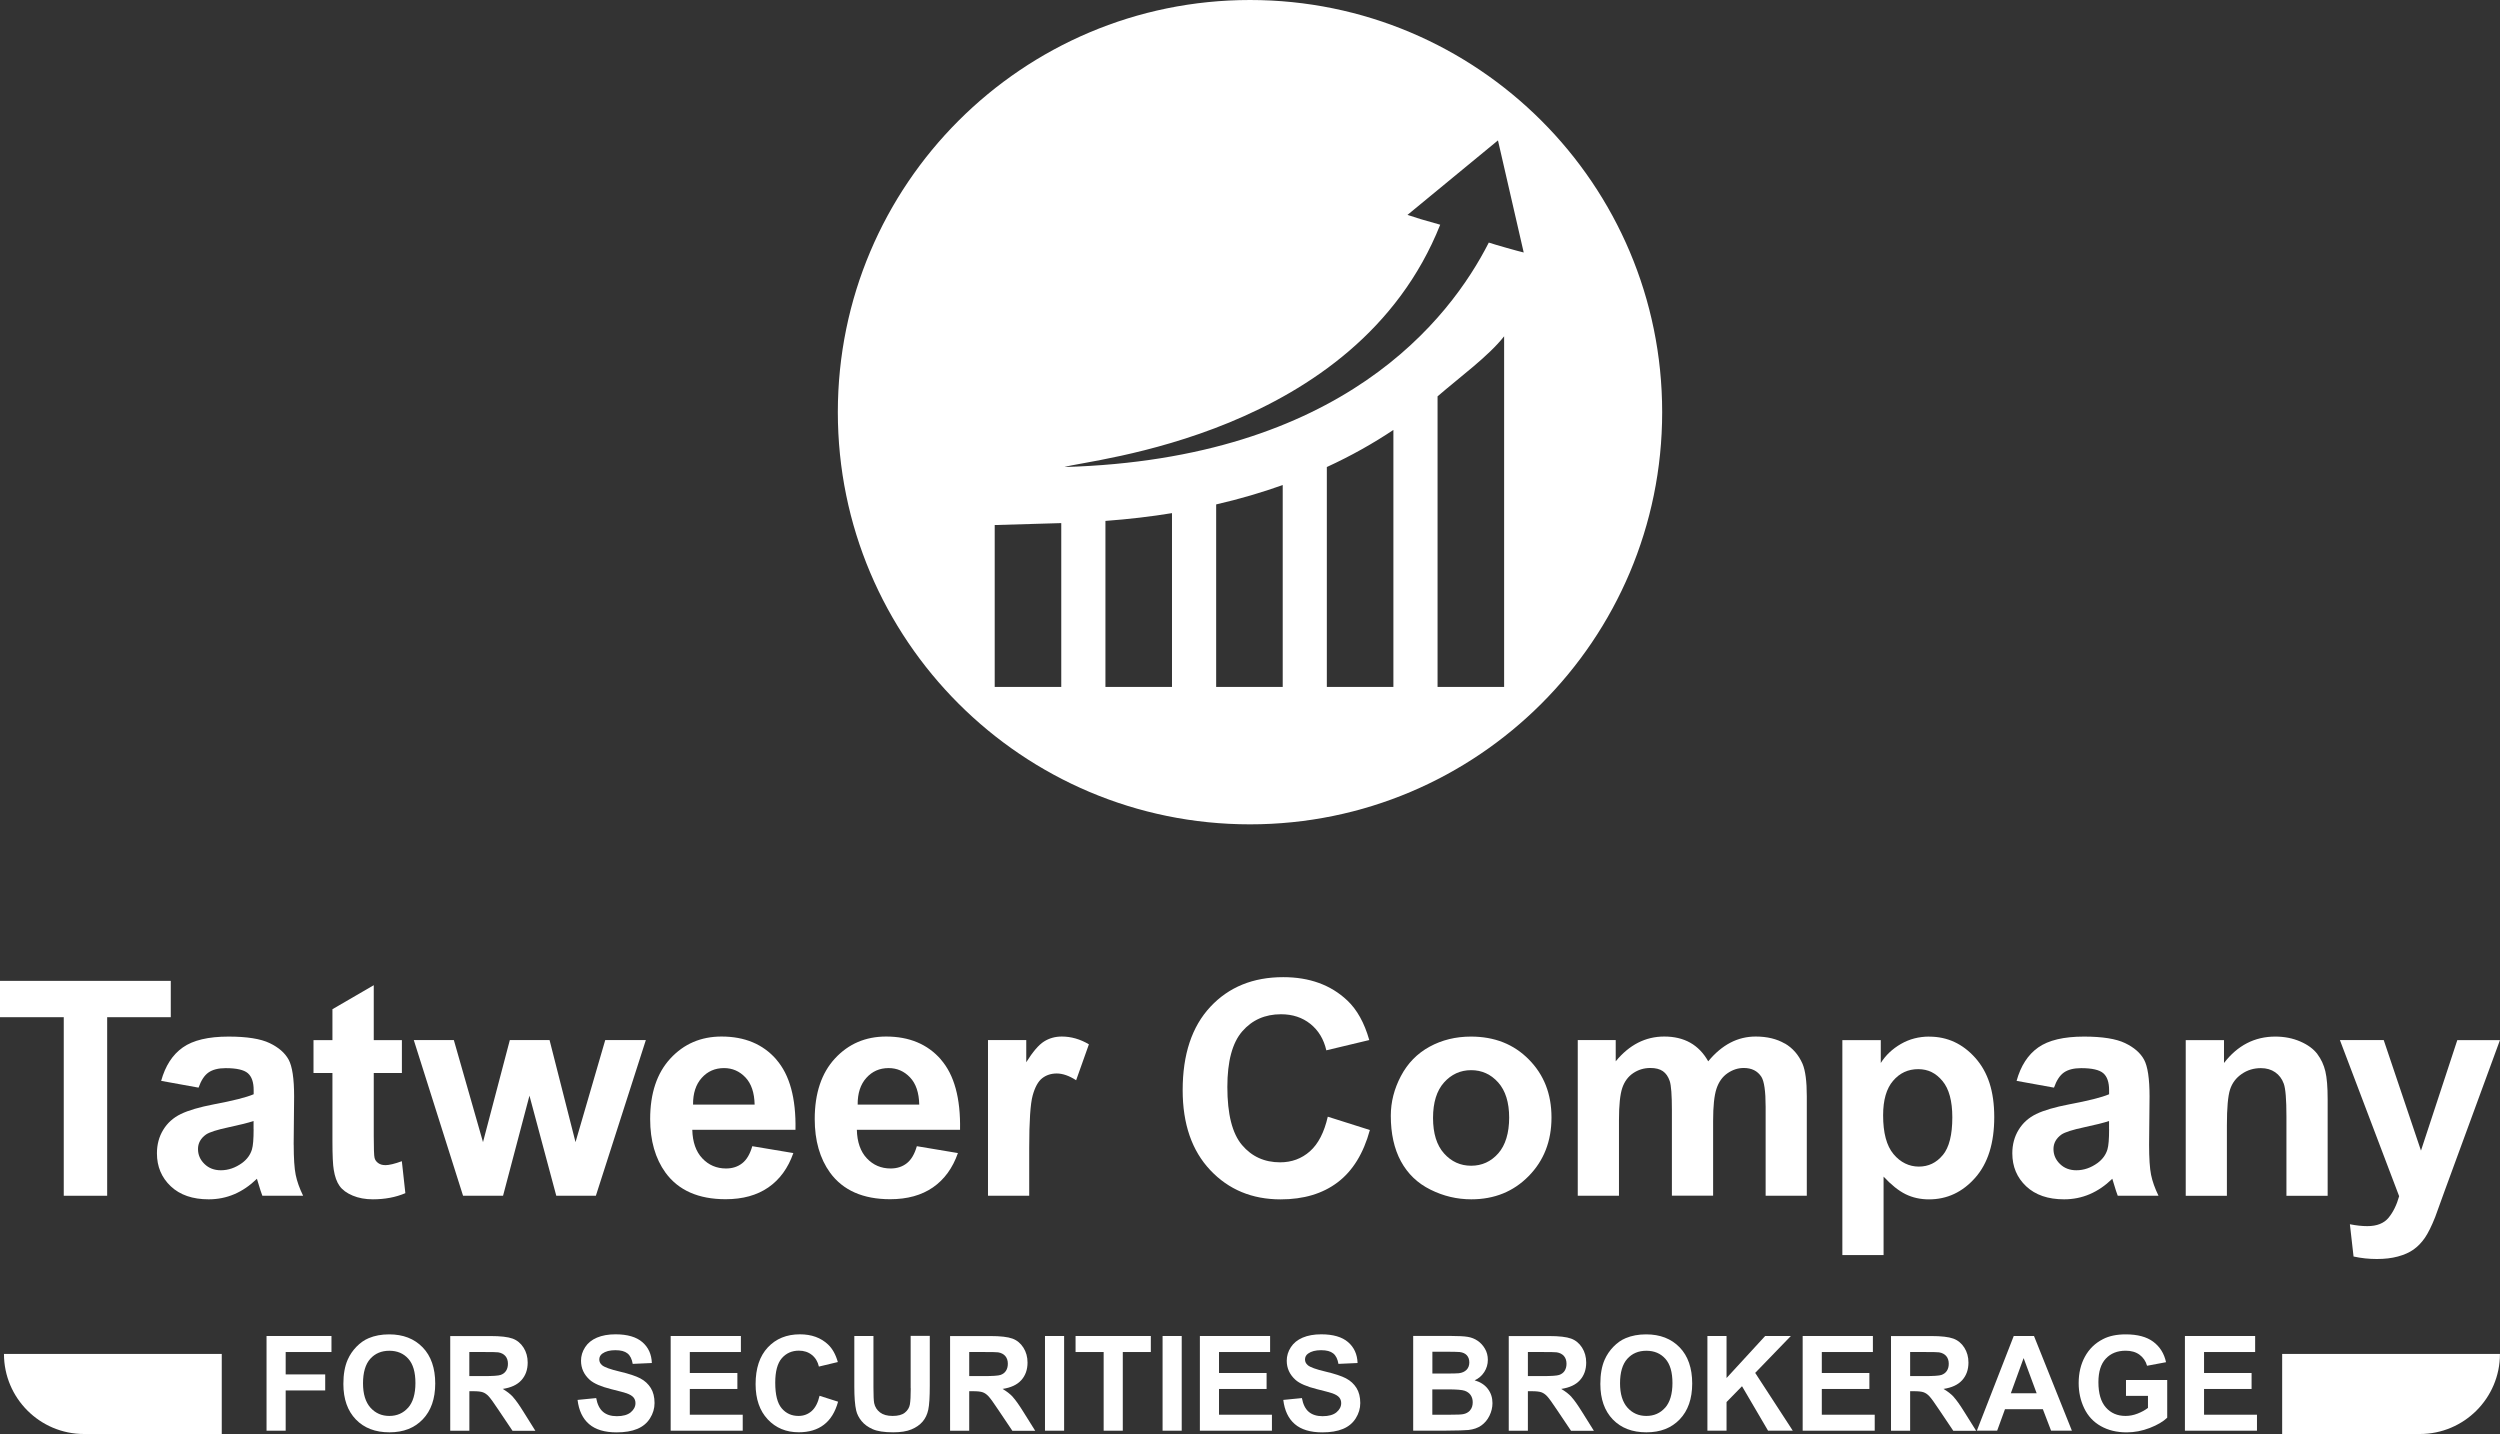 <?xml version="1.0" encoding="UTF-8"?>
<svg id="Layer_2" data-name="Layer 2" xmlns="http://www.w3.org/2000/svg" viewBox="0 0 491.3 281.81">
  <rect x="0" y="0" width="491.3" height="281.81" fill="#333333" stroke="none"/>
  <defs>
    <style>
      .cls-1 {
        fill: #fff;
      }
    </style>
  </defs>
  <g id="Layer_1-2" data-name="Layer 1">
    <g>
      <path class="cls-1" d="M245.65,0c-44.74,0-81,36.26-81,81s36.26,81,81,81,81-36.26,81-81S290.38,0,245.65,0ZM208.56,134.99h-13.08v-31.81l13.08-.38v32.19ZM230.32,134.99h-13.08v-32.62c4.58-.34,8.94-.85,13.08-1.53v34.15ZM252.08,134.99h-13.08v-35.86c4.66-1.07,9.01-2.36,13.08-3.81v39.67ZM273.83,134.99h-13.08v-43.21c4.83-2.22,9.17-4.68,13.08-7.29v50.5ZM295.59,134.99h-13.08v-57.1c4.49-3.88,10.01-7.89,13.08-11.8v68.9ZM292.58,47.67c-7.67,15.08-28.88,42.53-83.39,44.11,4.49-1.47,57.27-5.99,73.84-47.62-3.66-1.01-4.54-1.3-6.43-1.93,5.31-4.4,12.48-10.25,17.78-14.64,1.57,6.7,3.49,15.32,5.06,22.03-1.06-.24-5.68-1.55-6.86-1.95Z"/>
      <g>
        <polygon class="cls-1" points="33.56 192.76 0 192.76 0 199.9 12.53 199.9 12.53 234.99 21.06 234.99 21.06 199.9 33.56 199.9 33.56 192.76"/>
        <path class="cls-1" d="M57.71,224.94l.09-9.45c0-3.51-.36-5.93-1.08-7.25-.72-1.32-1.96-2.4-3.73-3.25-1.77-.85-4.46-1.28-8.07-1.28-3.98,0-6.97.71-8.99,2.13-2.02,1.42-3.44,3.61-4.26,6.57l7.35,1.33c.5-1.42,1.15-2.42,1.96-2.98s1.93-.85,3.37-.85c2.13,0,3.58.33,4.35.99.77.66,1.15,1.77,1.15,3.33v.81c-1.46.62-4.08,1.28-7.86,1.99-2.8.54-4.95,1.17-6.44,1.89-1.49.72-2.65,1.76-3.47,3.11-.83,1.35-1.24,2.9-1.24,4.62,0,2.61.91,4.77,2.72,6.48,1.82,1.71,4.3,2.56,7.45,2.56,1.79,0,3.47-.34,5.04-1.01,1.57-.67,3.05-1.68,4.44-3.03.06.15.15.47.29.95.31,1.06.57,1.85.78,2.39h8.01c-.71-1.46-1.2-2.83-1.46-4.11-.26-1.28-.39-3.26-.39-5.95ZM49.84,221.91c0,1.94-.11,3.25-.32,3.95-.31,1.06-.95,1.95-1.93,2.68-1.33.96-2.72,1.44-4.18,1.44-1.31,0-2.38-.41-3.23-1.24-.85-.83-1.27-1.8-1.27-2.94s.53-2.1,1.58-2.85c.69-.46,2.16-.93,4.41-1.41,2.25-.48,3.89-.89,4.93-1.24v1.61Z"/>
        <path class="cls-1" d="M75.7,228.97c-.54,0-.99-.13-1.37-.4-.38-.27-.62-.61-.72-1.02-.11-.41-.16-1.87-.16-4.36v-12.33h5.53v-6.45h-5.53v-10.8l-8.12,4.72v6.08h-3.72v6.45h3.72v13.34c0,2.86.09,4.76.26,5.7.21,1.33.59,2.38,1.14,3.16.55.78,1.41,1.41,2.58,1.9,1.17.49,2.49.73,3.95.73,2.38,0,4.51-.4,6.4-1.21l-.69-6.28c-1.42.52-2.51.78-3.26.78Z"/>
        <polygon class="cls-1" points="113.1 224.45 108 204.4 100.19 204.4 94.92 224.45 89.19 204.4 81.32 204.4 91 234.99 98.86 234.99 104.05 215.32 109.32 234.99 117.1 234.99 126.92 204.4 118.94 204.4 113.1 224.45"/>
        <path class="cls-1" d="M152.57,208.21c-2.63-3.01-6.22-4.51-10.77-4.51-4.05,0-7.4,1.44-10.05,4.31-2.65,2.87-3.98,6.84-3.98,11.91,0,4.24,1.01,7.76,3.02,10.54,2.55,3.48,6.49,5.21,11.81,5.21,3.36,0,6.16-.77,8.4-2.32,2.24-1.55,3.88-3.8,4.91-6.75l-8.07-1.35c-.44,1.54-1.09,2.65-1.96,3.34s-1.93,1.04-3.2,1.04c-1.86,0-3.42-.67-4.67-2-1.25-1.33-1.9-3.2-1.96-5.6h20.28c.12-6.2-1.14-10.81-3.77-13.81ZM136.2,217.07c-.02-2.21.55-3.96,1.7-5.24,1.15-1.29,2.61-1.93,4.38-1.93,1.65,0,3.05.61,4.21,1.83s1.76,3,1.81,5.34h-12.1Z"/>
        <path class="cls-1" d="M184.91,208.21c-2.63-3.01-6.22-4.51-10.77-4.51-4.05,0-7.4,1.44-10.05,4.31-2.65,2.87-3.98,6.84-3.98,11.91,0,4.24,1.01,7.76,3.02,10.54,2.55,3.48,6.49,5.21,11.81,5.21,3.36,0,6.16-.77,8.4-2.32,2.24-1.55,3.88-3.8,4.91-6.75l-8.07-1.35c-.44,1.54-1.09,2.65-1.96,3.34s-1.93,1.04-3.2,1.04c-1.86,0-3.42-.67-4.67-2-1.25-1.33-1.9-3.2-1.96-5.6h20.28c.12-6.2-1.14-10.81-3.77-13.81ZM168.55,217.07c-.02-2.21.55-3.96,1.7-5.24,1.15-1.29,2.61-1.93,4.38-1.93,1.65,0,3.05.61,4.21,1.83s1.76,3,1.81,5.34h-12.1Z"/>
        <path class="cls-1" d="M205.15,204.69c-1.03.65-2.19,2.01-3.47,4.06v-4.35h-7.52v30.59h8.1v-9.45c0-5.2.23-8.62.68-10.26.45-1.63,1.07-2.76,1.86-3.38.79-.62,1.75-.94,2.88-.94s2.44.44,3.8,1.33l2.51-7.06c-1.71-1.02-3.49-1.53-5.33-1.53-1.31,0-2.47.33-3.5.98Z"/>
        <path class="cls-1" d="M257.42,226.26c-1.63,1.44-3.58,2.16-5.85,2.16-3.07,0-5.57-1.13-7.49-3.4-1.92-2.27-2.88-6.07-2.88-11.41,0-5.03.97-8.67,2.92-10.92,1.95-2.25,4.49-3.37,7.62-3.37,2.27,0,4.19.63,5.78,1.9,1.58,1.27,2.63,3,3.13,5.19l8.44-2.02c-.96-3.38-2.4-5.97-4.32-7.78-3.23-3.05-7.42-4.58-12.59-4.58-5.92,0-10.69,1.94-14.32,5.83-3.63,3.89-5.44,9.35-5.44,16.38,0,6.65,1.81,11.88,5.42,15.71,3.61,3.83,8.22,5.75,13.83,5.75,4.53,0,8.27-1.12,11.22-3.36,2.95-2.24,5.06-5.66,6.32-10.27l-8.27-2.62c-.71,3.09-1.88,5.36-3.51,6.8Z"/>
        <path class="cls-1" d="M289.08,203.71c-3,0-5.71.66-8.14,1.99-2.43,1.33-4.31,3.25-5.63,5.76-1.33,2.52-1.99,5.12-1.99,7.81,0,3.51.66,6.5,1.99,8.95,1.33,2.45,3.26,4.31,5.81,5.57,2.54,1.27,5.22,1.9,8.02,1.9,4.53,0,8.29-1.52,11.28-4.57,2.99-3.04,4.48-6.88,4.48-11.51s-1.48-8.39-4.44-11.39c-2.96-3.01-6.75-4.51-11.38-4.51ZM294.43,226.67c-1.43,1.61-3.2,2.42-5.32,2.42s-3.89-.81-5.33-2.42-2.16-3.94-2.16-6.97.72-5.36,2.16-6.97,3.22-2.42,5.33-2.42,3.88.81,5.32,2.42c1.43,1.61,2.15,3.92,2.15,6.91s-.72,5.42-2.15,7.03Z"/>
        <path class="cls-1" d="M350.73,205.07c-1.56-.91-3.46-1.37-5.7-1.37-1.77,0-3.43.4-4.98,1.21s-3.01,2.03-4.35,3.66c-.92-1.63-2.1-2.85-3.54-3.66s-3.14-1.21-5.1-1.21c-3.69,0-6.87,1.62-9.54,4.87v-4.18h-7.46v30.59h8.1v-14.87c0-2.94.22-5.04.65-6.31.43-1.27,1.15-2.24,2.15-2.91,1-.67,2.12-1.01,3.37-1.01,1.04,0,1.86.21,2.46.63.6.42,1.05,1.07,1.34,1.93s.43,2.79.43,5.76v16.77h8.1v-14.69c0-2.88.22-4.99.66-6.32.44-1.33,1.16-2.35,2.16-3.04,1-.69,2.06-1.04,3.2-1.04,1.56,0,2.71.58,3.46,1.73.56.88.84,2.84.84,5.88v17.49h8.09v-19.56c0-2.92-.28-5.03-.83-6.34-.77-1.77-1.93-3.11-3.49-4.02Z"/>
        <path class="cls-1" d="M379.14,203.71c-2.04,0-3.89.48-5.56,1.44-1.67.96-3,2.21-3.97,3.75v-4.49h-7.55v42.23h8.1v-15.41c1.52,1.63,2.96,2.78,4.34,3.46,1.37.67,2.9,1.01,4.59,1.01,3.55,0,6.58-1.42,9.08-4.25,2.5-2.83,3.74-6.8,3.74-11.91s-1.24-8.85-3.72-11.64c-2.48-2.78-5.49-4.18-9.04-4.18ZM381.79,227c-1.25,1.51-2.81,2.26-4.7,2.26s-3.62-.82-4.98-2.46c-1.37-1.64-2.04-4.18-2.04-7.62,0-3,.65-5.26,1.96-6.78,1.3-1.53,2.95-2.29,4.93-2.29s3.49.78,4.78,2.33c1.29,1.55,1.93,3.94,1.93,7.14,0,3.44-.62,5.91-1.87,7.42Z"/>
        <path class="cls-1" d="M422.34,224.94l.09-9.45c0-3.51-.36-5.93-1.08-7.25-.72-1.32-1.96-2.4-3.73-3.25-1.77-.85-4.46-1.28-8.07-1.28-3.98,0-6.97.71-8.99,2.13-2.02,1.42-3.44,3.61-4.26,6.57l7.35,1.33c.5-1.42,1.15-2.42,1.96-2.98s1.93-.85,3.37-.85c2.13,0,3.58.33,4.35.99.77.66,1.15,1.77,1.15,3.33v.81c-1.46.62-4.08,1.28-7.87,1.99-2.8.54-4.95,1.17-6.44,1.89-1.49.72-2.65,1.76-3.47,3.11-.83,1.35-1.24,2.9-1.24,4.62,0,2.61.91,4.77,2.72,6.48,1.82,1.71,4.3,2.56,7.45,2.56,1.79,0,3.47-.34,5.04-1.01,1.57-.67,3.05-1.68,4.44-3.03.06.15.15.47.29.95.31,1.06.57,1.85.78,2.39h8.01c-.71-1.46-1.2-2.83-1.46-4.11-.26-1.28-.39-3.26-.39-5.95ZM414.48,221.91c0,1.94-.11,3.25-.32,3.95-.31,1.06-.95,1.95-1.93,2.68-1.32.96-2.72,1.44-4.18,1.44-1.31,0-2.38-.41-3.23-1.24-.85-.83-1.27-1.8-1.27-2.94s.53-2.1,1.58-2.85c.69-.46,2.16-.93,4.41-1.41,2.25-.48,3.89-.89,4.93-1.24v1.61Z"/>
        <path class="cls-1" d="M455.4,207.13c-.76-1-1.88-1.82-3.36-2.46-1.48-.64-3.11-.96-4.9-.96-4.05,0-7.41,1.73-10.08,5.19v-4.49h-7.52v30.59h8.09v-13.86c0-3.42.21-5.76.62-7.03s1.18-2.29,2.29-3.05c1.11-.77,2.37-1.15,3.77-1.15,1.09,0,2.03.27,2.81.81.78.54,1.34,1.29,1.69,2.26.35.97.52,3.11.52,6.41v15.61h8.1v-19.01c0-2.36-.15-4.18-.45-5.45s-.83-2.4-1.58-3.4Z"/>
        <path class="cls-1" d="M482.91,204.4l-7.14,21.72-7.32-21.72h-8.61l11.64,30.68c-.48,1.71-1.17,3.12-2.07,4.22-.9,1.1-2.29,1.66-4.18,1.66-1.02,0-2.16-.12-3.43-.37l.72,6.34c1.5.33,3.03.49,4.58.49s2.91-.16,4.13-.49c1.22-.33,2.25-.78,3.08-1.37.83-.59,1.57-1.35,2.22-2.29.64-.94,1.32-2.3,2.03-4.09l1.93-5.33,10.8-29.44h-8.38Z"/>
      </g>
      <g>
        <polygon class="cls-1" points="52.38 281.16 56.14 281.16 56.14 273.25 63.91 273.25 63.91 270.1 56.14 270.1 56.14 265.7 65.14 265.7 65.14 262.55 52.38 262.55 52.38 281.16"/>
        <path class="cls-1" d="M76.48,262.23c-1.52,0-2.85.25-4.01.74-.87.36-1.67.92-2.41,1.68s-1.31,1.6-1.73,2.55c-.57,1.29-.85,2.88-.85,4.77,0,2.96.82,5.29,2.45,6.98,1.63,1.69,3.83,2.53,6.6,2.53s4.92-.85,6.55-2.55c1.63-1.7,2.45-4.05,2.45-7.05s-.82-5.4-2.47-7.1-3.84-2.55-6.58-2.55ZM80.2,276.64c-.96,1.08-2.19,1.62-3.69,1.62s-2.73-.54-3.71-1.63c-.97-1.09-1.46-2.69-1.46-4.79s.47-3.74,1.42-4.8c.95-1.06,2.2-1.59,3.75-1.59s2.79.52,3.73,1.57,1.4,2.64,1.4,4.77-.48,3.78-1.44,4.86Z"/>
        <path class="cls-1" d="M100.8,274.51c-.53-.57-1.2-1.09-2.01-1.56,1.63-.24,2.86-.81,3.68-1.72.82-.91,1.23-2.06,1.23-3.46,0-1.1-.27-2.08-.81-2.93s-1.26-1.45-2.16-1.78c-.9-.33-2.35-.5-4.34-.5h-7.91v18.61h3.76v-7.77h.76c.86,0,1.49.07,1.89.21.4.14.77.4,1.13.78.36.38,1.02,1.29,1.98,2.74l2.72,4.05h4.49l-2.27-3.63c-.9-1.45-1.61-2.45-2.14-3.02ZM95.01,270.42h-2.78v-4.72h2.93c1.52,0,2.44.02,2.74.06.61.1,1.08.34,1.42.73.33.39.5.89.5,1.52,0,.56-.13,1.02-.38,1.4s-.6.63-1.05.79-1.57.23-3.38.23Z"/>
        <path class="cls-1" d="M125.84,270.88c-.88-.46-2.23-.91-4.06-1.34s-2.98-.85-3.45-1.24c-.37-.31-.56-.69-.56-1.13,0-.48.2-.87.6-1.16.62-.45,1.47-.67,2.56-.67s1.85.21,2.38.63c.53.42.87,1.11,1.03,2.06l3.76-.17c-.06-1.71-.68-3.08-1.86-4.1s-2.94-1.54-5.27-1.54c-1.43,0-2.65.22-3.66.65s-1.79,1.06-2.32,1.88c-.54.83-.81,1.71-.81,2.66,0,1.47.57,2.72,1.71,3.75.81.73,2.23,1.34,4.24,1.84,1.57.39,2.57.66,3.01.81.64.23,1.09.5,1.35.81.26.31.39.68.39,1.12,0,.69-.31,1.28-.92,1.8-.61.51-1.53.77-2.74.77-1.14,0-2.05-.29-2.72-.86s-1.12-1.48-1.34-2.7l-3.66.36c.25,2.08,1,3.67,2.26,4.75,1.26,1.09,3.07,1.63,5.42,1.63,1.62,0,2.97-.23,4.05-.68,1.08-.45,1.92-1.14,2.51-2.08s.89-1.93.89-3c0-1.18-.25-2.17-.74-2.96-.5-.8-1.18-1.43-2.06-1.89Z"/>
        <polygon class="cls-1" points="135.56 272.96 144.91 272.96 144.91 269.82 135.56 269.82 135.56 265.7 145.6 265.7 145.6 262.55 131.8 262.55 131.8 281.16 145.96 281.16 145.96 278.02 135.56 278.02 135.56 272.96"/>
        <path class="cls-1" d="M159.5,277.31c-.72.63-1.58.95-2.58.95-1.35,0-2.45-.5-3.3-1.5s-1.27-2.67-1.27-5.03c0-2.22.43-3.82,1.29-4.81s1.98-1.49,3.36-1.49c1,0,1.85.28,2.55.84s1.16,1.32,1.38,2.29l3.72-.89c-.42-1.49-1.06-2.63-1.9-3.43-1.42-1.35-3.27-2.02-5.55-2.02-2.61,0-4.71.86-6.31,2.57-1.6,1.71-2.4,4.12-2.4,7.22,0,2.93.8,5.24,2.39,6.93,1.59,1.69,3.62,2.53,6.09,2.53,2,0,3.65-.49,4.94-1.48,1.3-.99,2.23-2.49,2.79-4.53l-3.64-1.16c-.31,1.36-.83,2.36-1.55,3Z"/>
        <path class="cls-1" d="M178.98,272.84c0,1.47-.06,2.53-.17,3.16s-.44,1.17-.98,1.61c-.54.44-1.35.65-2.41.65s-1.88-.23-2.48-.69c-.6-.46-.99-1.07-1.15-1.83-.09-.47-.14-1.51-.14-3.11v-10.08h-3.76v9.93c0,2.08.12,3.66.37,4.72.17.72.52,1.41,1.05,2.06.53.66,1.26,1.19,2.18,1.6.92.41,2.27.62,4.04.62,1.47,0,2.67-.19,3.58-.57.91-.38,1.64-.88,2.19-1.52s.92-1.41,1.12-2.34.3-2.5.3-4.74v-9.78h-3.76v10.3Z"/>
        <path class="cls-1" d="M199.03,274.51c-.53-.57-1.2-1.09-2.01-1.56,1.63-.24,2.86-.81,3.68-1.72.82-.91,1.23-2.06,1.23-3.46,0-1.1-.27-2.08-.81-2.93s-1.26-1.45-2.16-1.78c-.9-.33-2.35-.5-4.34-.5h-7.91v18.61h3.76v-7.77h.76c.86,0,1.49.07,1.89.21.4.14.77.4,1.13.78.36.38,1.02,1.29,1.98,2.74l2.72,4.05h4.49l-2.27-3.63c-.9-1.45-1.61-2.45-2.14-3.02ZM193.25,270.42h-2.78v-4.72h2.93c1.52,0,2.44.02,2.74.06.61.1,1.08.34,1.42.73.33.39.5.89.5,1.52,0,.56-.13,1.02-.38,1.4s-.6.63-1.05.79-1.57.23-3.38.23Z"/>
        <rect class="cls-1" x="205.36" y="262.55" width="3.76" height="18.61"/>
        <polygon class="cls-1" points="211.37 265.7 216.89 265.7 216.89 281.16 220.65 281.16 220.65 265.7 226.16 265.7 226.16 262.55 211.37 262.55 211.37 265.7"/>
        <rect class="cls-1" x="228.47" y="262.55" width="3.76" height="18.61"/>
        <polygon class="cls-1" points="239.56 272.96 248.91 272.96 248.91 269.82 239.56 269.82 239.56 265.7 249.6 265.7 249.6 262.55 235.8 262.55 235.8 281.16 249.96 281.16 249.96 278.02 239.56 278.02 239.56 272.96"/>
        <path class="cls-1" d="M264.53,270.88c-.88-.46-2.23-.91-4.06-1.34s-2.98-.85-3.45-1.24c-.37-.31-.56-.69-.56-1.13,0-.48.2-.87.6-1.16.62-.45,1.47-.67,2.56-.67s1.85.21,2.38.63c.53.42.87,1.11,1.03,2.06l3.76-.17c-.06-1.71-.68-3.08-1.86-4.1s-2.94-1.54-5.27-1.54c-1.43,0-2.65.22-3.66.65s-1.79,1.06-2.32,1.88c-.54.83-.81,1.71-.81,2.66,0,1.47.57,2.72,1.71,3.75.81.73,2.23,1.34,4.24,1.84,1.57.39,2.57.66,3.01.81.64.23,1.09.5,1.35.81.26.31.39.68.39,1.12,0,.69-.31,1.28-.92,1.8-.61.51-1.53.77-2.74.77-1.14,0-2.05-.29-2.72-.86s-1.12-1.48-1.34-2.7l-3.66.36c.25,2.08,1,3.67,2.26,4.75,1.26,1.09,3.07,1.63,5.42,1.63,1.62,0,2.97-.23,4.05-.68,1.08-.45,1.92-1.14,2.51-2.08s.89-1.93.89-3c0-1.18-.25-2.17-.74-2.96-.5-.8-1.18-1.43-2.06-1.89Z"/>
        <path class="cls-1" d="M289.78,271.27c.8-.36,1.44-.91,1.91-1.64s.7-1.53.7-2.4c0-.8-.19-1.53-.57-2.18-.38-.65-.86-1.17-1.43-1.56s-1.22-.65-1.94-.77c-.72-.12-1.82-.18-3.29-.18h-7.44v18.61h6.33c2.4-.02,3.91-.06,4.53-.13,1-.11,1.84-.4,2.52-.88.68-.48,1.22-1.12,1.61-1.92.39-.8.59-1.62.59-2.47,0-1.08-.3-2.01-.91-2.81s-1.48-1.36-2.62-1.69ZM281.48,265.64h2.16c1.77,0,2.84.02,3.21.06.63.08,1.1.29,1.42.65.32.36.48.83.48,1.4s-.18,1.08-.55,1.45c-.37.37-.87.59-1.52.67-.36.04-1.27.06-2.73.06h-2.46v-4.3ZM288.9,277.17c-.35.39-.81.64-1.36.74-.36.08-1.22.11-2.58.11h-3.48v-4.98h3.03c1.71,0,2.82.09,3.33.27s.9.46,1.17.85.41.86.41,1.42c0,.66-.18,1.19-.53,1.58Z"/>
        <path class="cls-1" d="M308.82,274.51c-.53-.57-1.2-1.09-2.01-1.56,1.63-.24,2.86-.81,3.68-1.72.82-.91,1.23-2.06,1.23-3.46,0-1.1-.27-2.08-.81-2.93s-1.26-1.45-2.16-1.78c-.9-.33-2.35-.5-4.34-.5h-7.91v18.61h3.76v-7.77h.76c.86,0,1.49.07,1.89.21.4.14.77.4,1.13.78.36.38,1.02,1.29,1.98,2.74l2.72,4.05h4.49l-2.27-3.63c-.9-1.45-1.61-2.45-2.14-3.02ZM303.04,270.42h-2.78v-4.72h2.93c1.52,0,2.44.02,2.74.06.61.1,1.08.34,1.42.73.33.39.5.89.5,1.52,0,.56-.13,1.02-.38,1.4s-.6.63-1.05.79-1.57.23-3.38.23Z"/>
        <path class="cls-1" d="M323.5,262.23c-1.52,0-2.85.25-4.01.74-.87.36-1.67.92-2.41,1.68s-1.31,1.6-1.73,2.55c-.57,1.29-.85,2.88-.85,4.77,0,2.96.82,5.29,2.45,6.98,1.63,1.69,3.83,2.53,6.6,2.53s4.92-.85,6.55-2.55c1.63-1.7,2.45-4.05,2.45-7.05s-.82-5.4-2.47-7.1-3.84-2.55-6.58-2.55ZM327.23,276.64c-.96,1.08-2.19,1.62-3.69,1.62s-2.73-.54-3.71-1.63c-.97-1.09-1.46-2.69-1.46-4.79s.47-3.74,1.42-4.8c.95-1.06,2.2-1.59,3.75-1.59s2.79.52,3.73,1.57,1.4,2.64,1.4,4.77-.48,3.78-1.44,4.86Z"/>
        <polygon class="cls-1" points="351.94 262.55 346.89 262.55 339.3 270.81 339.3 262.55 335.54 262.55 335.54 281.16 339.3 281.16 339.3 275.53 342.34 272.42 347.46 281.16 352.32 281.16 344.93 269.8 351.94 262.55"/>
        <polygon class="cls-1" points="358.02 272.96 367.37 272.96 367.37 269.82 358.02 269.82 358.02 265.7 368.06 265.7 368.06 262.55 354.26 262.55 354.26 281.16 368.42 281.16 368.42 278.02 358.02 278.02 358.02 272.96"/>
        <path class="cls-1" d="M383.94,274.51c-.53-.57-1.2-1.09-2.01-1.56,1.63-.24,2.86-.81,3.68-1.72.82-.91,1.23-2.06,1.23-3.46,0-1.1-.27-2.08-.81-2.93s-1.26-1.45-2.17-1.78c-.9-.33-2.35-.5-4.33-.5h-7.91v18.61h3.76v-7.77h.76c.86,0,1.49.07,1.89.21.4.14.77.4,1.13.78.36.38,1.02,1.29,1.98,2.74l2.72,4.05h4.49l-2.27-3.63c-.9-1.45-1.61-2.45-2.14-3.02ZM378.16,270.42h-2.78v-4.72h2.93c1.52,0,2.44.02,2.74.06.61.1,1.08.34,1.42.73.33.39.5.89.5,1.52,0,.56-.13,1.02-.38,1.4s-.61.63-1.05.79-1.57.23-3.38.23Z"/>
        <path class="cls-1" d="M395.74,262.55l-7.25,18.61h3.99l1.54-4.23h7.44l1.62,4.23h4.09l-7.45-18.61h-3.97ZM395.17,273.8l2.51-6.91,2.56,6.91h-5.08Z"/>
        <path class="cls-1" d="M417.82,274.32h4.3v2.36c-.57.44-1.25.81-2.04,1.12-.79.31-1.58.46-2.37.46-1.59,0-2.88-.55-3.86-1.66-.98-1.11-1.47-2.76-1.47-4.97,0-2.05.48-3.59,1.45-4.63.97-1.04,2.27-1.56,3.92-1.56,1.08,0,1.99.26,2.71.79.72.53,1.22,1.25,1.48,2.17l3.73-.7c-.37-1.71-1.21-3.05-2.51-4.02-1.3-.97-3.1-1.45-5.41-1.45-1.78,0-3.26.31-4.46.93-1.57.8-2.75,1.96-3.57,3.47s-1.22,3.23-1.22,5.17c0,1.79.36,3.44,1.09,4.96.73,1.52,1.82,2.69,3.26,3.5,1.45.82,3.14,1.23,5.09,1.23,1.53,0,3.04-.29,4.54-.87,1.49-.58,2.63-1.25,3.42-2.01v-7.41h-8.1v3.14Z"/>
        <polygon class="cls-1" points="433.14 278.02 433.14 272.96 442.48 272.96 442.48 269.82 433.14 269.82 433.14 265.7 443.18 265.7 443.18 262.55 429.38 262.55 429.38 281.16 443.54 281.16 443.54 278.02 433.14 278.02"/>
      </g>
      <path class="cls-1" d="M.78,266.08h42.8v15.73h-27.07c-8.68,0-15.73-7.05-15.73-15.73h0Z"/>
      <path class="cls-1" d="M464.23,266.08h27.07v15.73h-42.8c0-8.68,7.05-15.73,15.73-15.73Z" transform="translate(939.79 547.89) rotate(-180)"/>
    </g>
  </g>
</svg>